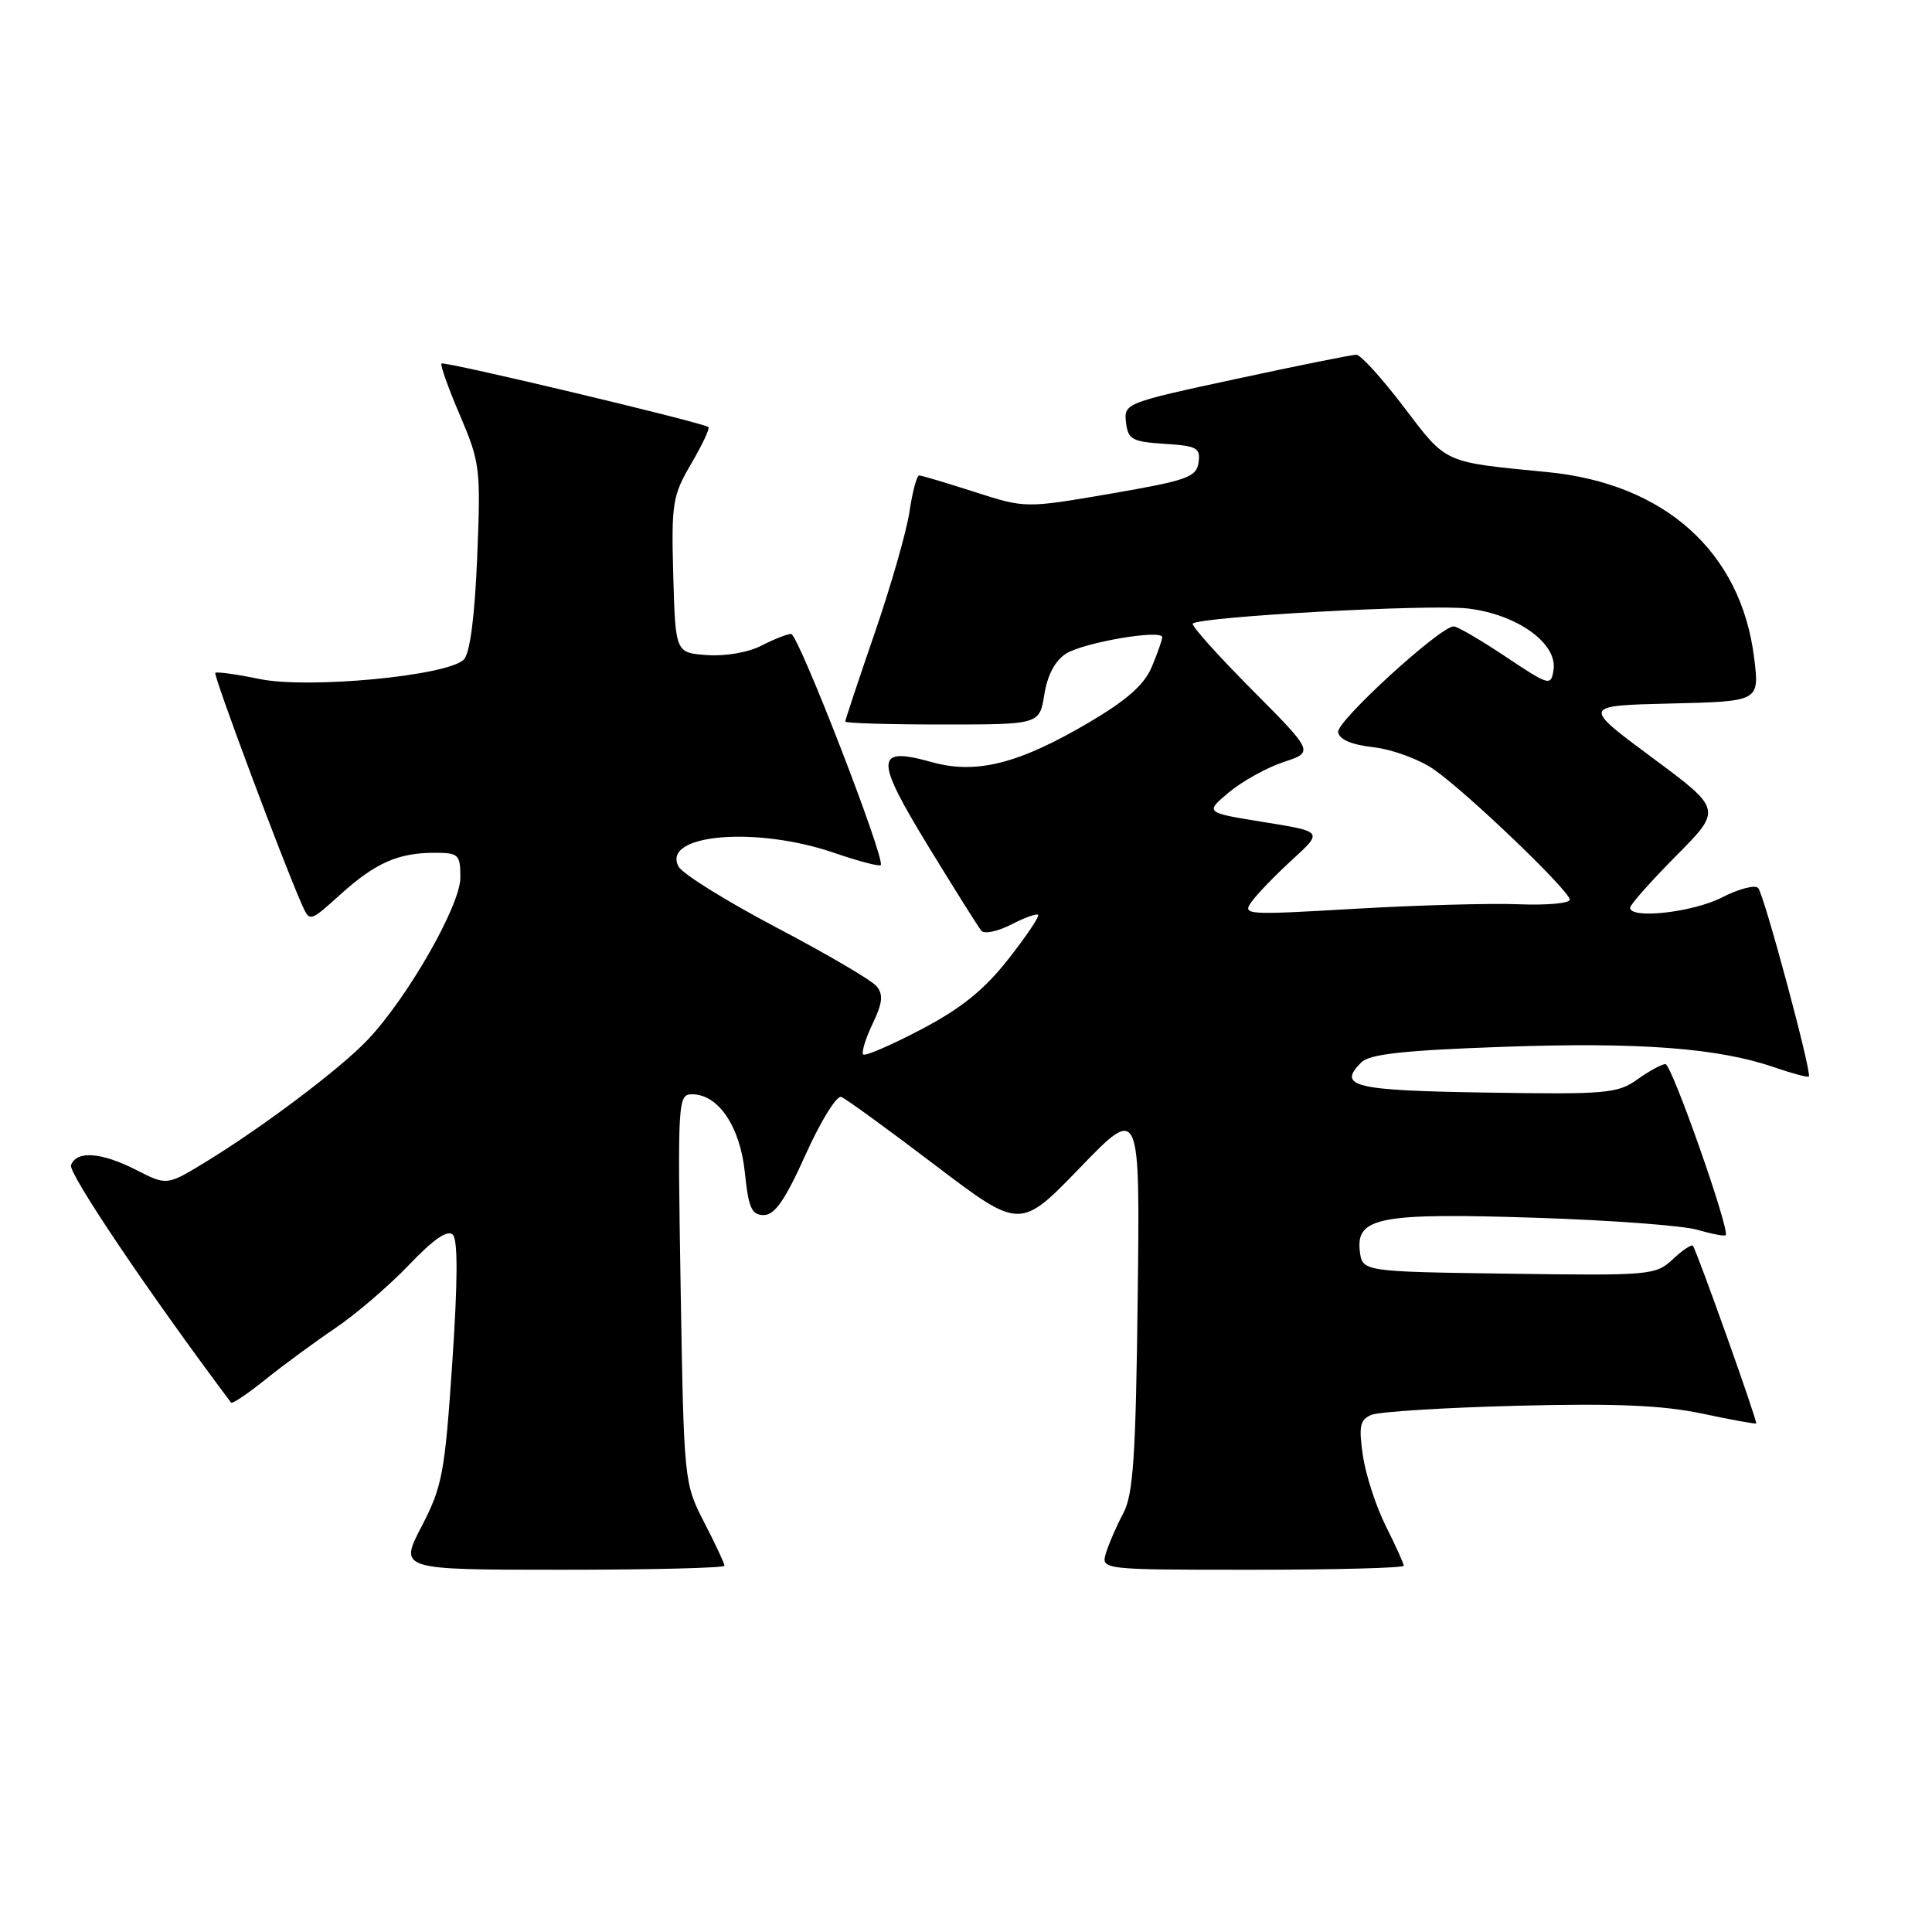 <?xml version="1.0" encoding="UTF-8" standalone="no"?>
<!DOCTYPE svg PUBLIC "-//W3C//DTD SVG 1.1//EN" "http://www.w3.org/Graphics/SVG/1.1/DTD/svg11.dtd" >
<svg xmlns="http://www.w3.org/2000/svg" xmlns:xlink="http://www.w3.org/1999/xlink" version="1.1" viewBox="0 0 256 256">
 <g >
 <path fill="currentColor"
d=" M 96.00 207.47 C 96.00 207.17 94.79 204.59 93.31 201.72 C 90.64 196.53 90.62 196.35 90.19 170.75 C 89.78 145.77 89.82 145.00 91.71 145.00 C 95.19 145.00 98.07 149.27 98.70 155.38 C 99.18 160.07 99.60 161.00 101.21 161.00 C 102.66 161.00 104.05 158.99 106.76 152.96 C 108.75 148.54 110.87 145.12 111.47 145.35 C 112.08 145.58 117.66 149.64 123.87 154.36 C 135.17 162.94 135.17 162.94 143.11 154.72 C 151.06 146.50 151.06 146.50 150.75 172.00 C 150.50 193.01 150.16 198.03 148.85 200.50 C 147.97 202.15 146.94 204.51 146.56 205.75 C 145.87 208.00 145.87 208.00 165.93 208.00 C 176.97 208.00 186.00 207.76 186.00 207.47 C 186.00 207.17 184.93 204.81 183.63 202.22 C 182.33 199.62 180.96 195.42 180.59 192.87 C 180.02 188.98 180.20 188.13 181.71 187.48 C 182.69 187.06 191.38 186.52 201.00 186.27 C 214.09 185.94 220.26 186.20 225.50 187.30 C 229.35 188.12 232.59 188.71 232.70 188.61 C 232.92 188.41 224.85 165.77 224.32 165.08 C 224.14 164.85 222.94 165.65 221.66 166.85 C 219.40 168.97 218.71 169.04 199.91 168.77 C 180.50 168.50 180.50 168.50 180.18 165.75 C 179.67 161.29 182.86 160.69 203.50 161.36 C 213.40 161.68 223.05 162.40 224.93 162.96 C 226.82 163.51 228.50 163.83 228.66 163.67 C 229.27 163.06 221.51 141.00 220.68 141.00 C 220.20 141.00 218.53 141.91 216.97 143.02 C 214.34 144.90 212.84 145.03 196.89 144.77 C 179.36 144.50 177.18 143.97 180.37 140.78 C 181.48 139.67 185.95 139.18 199.16 138.71 C 217.21 138.07 227.65 138.86 235.06 141.41 C 237.46 142.24 239.54 142.79 239.68 142.65 C 240.12 142.22 233.76 118.56 232.97 117.67 C 232.57 117.21 230.40 117.77 228.16 118.92 C 224.29 120.90 216.00 121.82 216.00 120.28 C 216.00 119.88 218.74 116.79 222.09 113.41 C 228.19 107.26 228.19 107.26 218.91 100.38 C 209.63 93.50 209.63 93.50 221.38 93.22 C 233.14 92.94 233.14 92.94 232.44 87.22 C 230.72 73.15 220.62 64.06 205.00 62.55 C 191.14 61.20 191.76 61.48 186.02 53.94 C 183.12 50.12 180.29 47.00 179.72 47.00 C 179.16 47.00 171.99 48.44 163.80 50.21 C 149.15 53.36 148.91 53.45 149.20 55.96 C 149.47 58.24 150.00 58.53 154.31 58.81 C 158.61 59.08 159.09 59.35 158.81 61.29 C 158.53 63.23 157.32 63.66 147.19 65.41 C 135.87 67.35 135.87 67.35 129.12 65.18 C 125.40 63.98 122.10 63.00 121.79 63.00 C 121.48 63.00 120.91 65.14 120.52 67.75 C 120.14 70.36 118.06 77.61 115.91 83.86 C 113.76 90.11 112.00 95.40 112.00 95.61 C 112.00 95.83 117.79 96.00 124.87 96.00 C 137.74 96.00 137.74 96.00 138.38 92.02 C 138.79 89.45 139.81 87.53 141.26 86.61 C 143.60 85.13 154.00 83.35 154.00 84.44 C 154.00 84.78 153.38 86.54 152.63 88.34 C 151.65 90.70 149.34 92.75 144.38 95.68 C 135.01 101.21 129.37 102.64 123.45 100.98 C 115.92 98.88 115.86 100.43 123.03 112.18 C 126.50 117.86 129.65 122.88 130.05 123.34 C 130.45 123.79 132.21 123.42 133.98 122.51 C 135.74 121.60 137.35 121.02 137.56 121.22 C 137.76 121.43 135.98 124.07 133.60 127.10 C 130.41 131.16 127.39 133.60 122.07 136.40 C 118.10 138.48 114.64 139.98 114.38 139.72 C 114.13 139.46 114.68 137.64 115.62 135.67 C 116.95 132.88 117.07 131.78 116.14 130.67 C 115.49 129.89 109.53 126.39 102.90 122.91 C 96.27 119.42 90.42 115.78 89.91 114.82 C 87.62 110.54 100.14 109.44 110.51 113.00 C 113.71 114.10 116.50 114.84 116.70 114.63 C 117.38 113.95 105.78 84.00 104.83 84.00 C 104.32 84.00 102.55 84.70 100.89 85.55 C 99.16 86.45 96.11 86.98 93.69 86.80 C 89.50 86.50 89.50 86.50 89.21 76.24 C 88.95 66.67 89.11 65.67 91.59 61.44 C 93.05 58.95 94.08 56.76 93.87 56.59 C 93.19 56.00 58.85 47.82 58.50 48.17 C 58.31 48.35 59.41 51.45 60.95 55.04 C 63.62 61.30 63.71 62.08 63.23 73.85 C 62.90 81.81 62.27 86.58 61.45 87.40 C 59.30 89.56 40.82 91.31 34.38 89.97 C 31.33 89.34 28.70 88.98 28.53 89.16 C 28.24 89.47 37.50 114.23 40.00 119.85 C 41.04 122.19 41.04 122.19 45.07 118.55 C 49.73 114.34 52.76 113.00 57.57 113.00 C 60.78 113.00 61.00 113.21 61.00 116.30 C 61.00 119.99 53.95 132.30 48.67 137.83 C 45.01 141.67 34.82 149.34 27.31 153.93 C 22.12 157.10 22.12 157.10 18.10 155.05 C 13.43 152.67 10.16 152.42 9.41 154.38 C 9.01 155.43 19.71 171.31 30.62 185.86 C 30.77 186.06 32.83 184.67 35.20 182.77 C 37.56 180.87 41.73 177.81 44.45 175.97 C 47.17 174.13 51.55 170.37 54.19 167.61 C 57.43 164.21 59.31 162.91 60.00 163.60 C 60.68 164.28 60.66 169.78 59.93 180.56 C 58.94 195.20 58.61 196.97 55.87 202.25 C 52.88 208.00 52.88 208.00 74.44 208.00 C 86.30 208.00 96.00 207.76 96.00 207.47 Z  M 165.91 119.40 C 166.68 118.35 169.10 115.86 171.30 113.85 C 175.29 110.19 175.29 110.19 167.46 108.93 C 159.64 107.67 159.64 107.67 162.85 104.98 C 164.62 103.51 167.88 101.70 170.09 100.97 C 174.10 99.65 174.10 99.65 165.85 91.35 C 161.32 86.79 157.81 82.87 158.05 82.63 C 159.02 81.71 189.44 80.03 194.50 80.63 C 201.03 81.40 206.40 85.25 205.85 88.77 C 205.51 90.94 205.31 90.88 199.50 87.01 C 196.20 84.81 193.11 83.00 192.62 83.00 C 190.84 83.00 177.11 95.55 177.31 97.00 C 177.45 97.99 179.06 98.68 182.04 99.02 C 184.52 99.31 188.11 100.63 190.02 101.97 C 194.46 105.07 208.00 118.06 208.00 119.21 C 208.00 119.69 204.96 119.97 201.25 119.82 C 197.54 119.67 187.75 119.94 179.51 120.42 C 164.88 121.27 164.55 121.25 165.91 119.40 Z "/>
</g>
</svg>